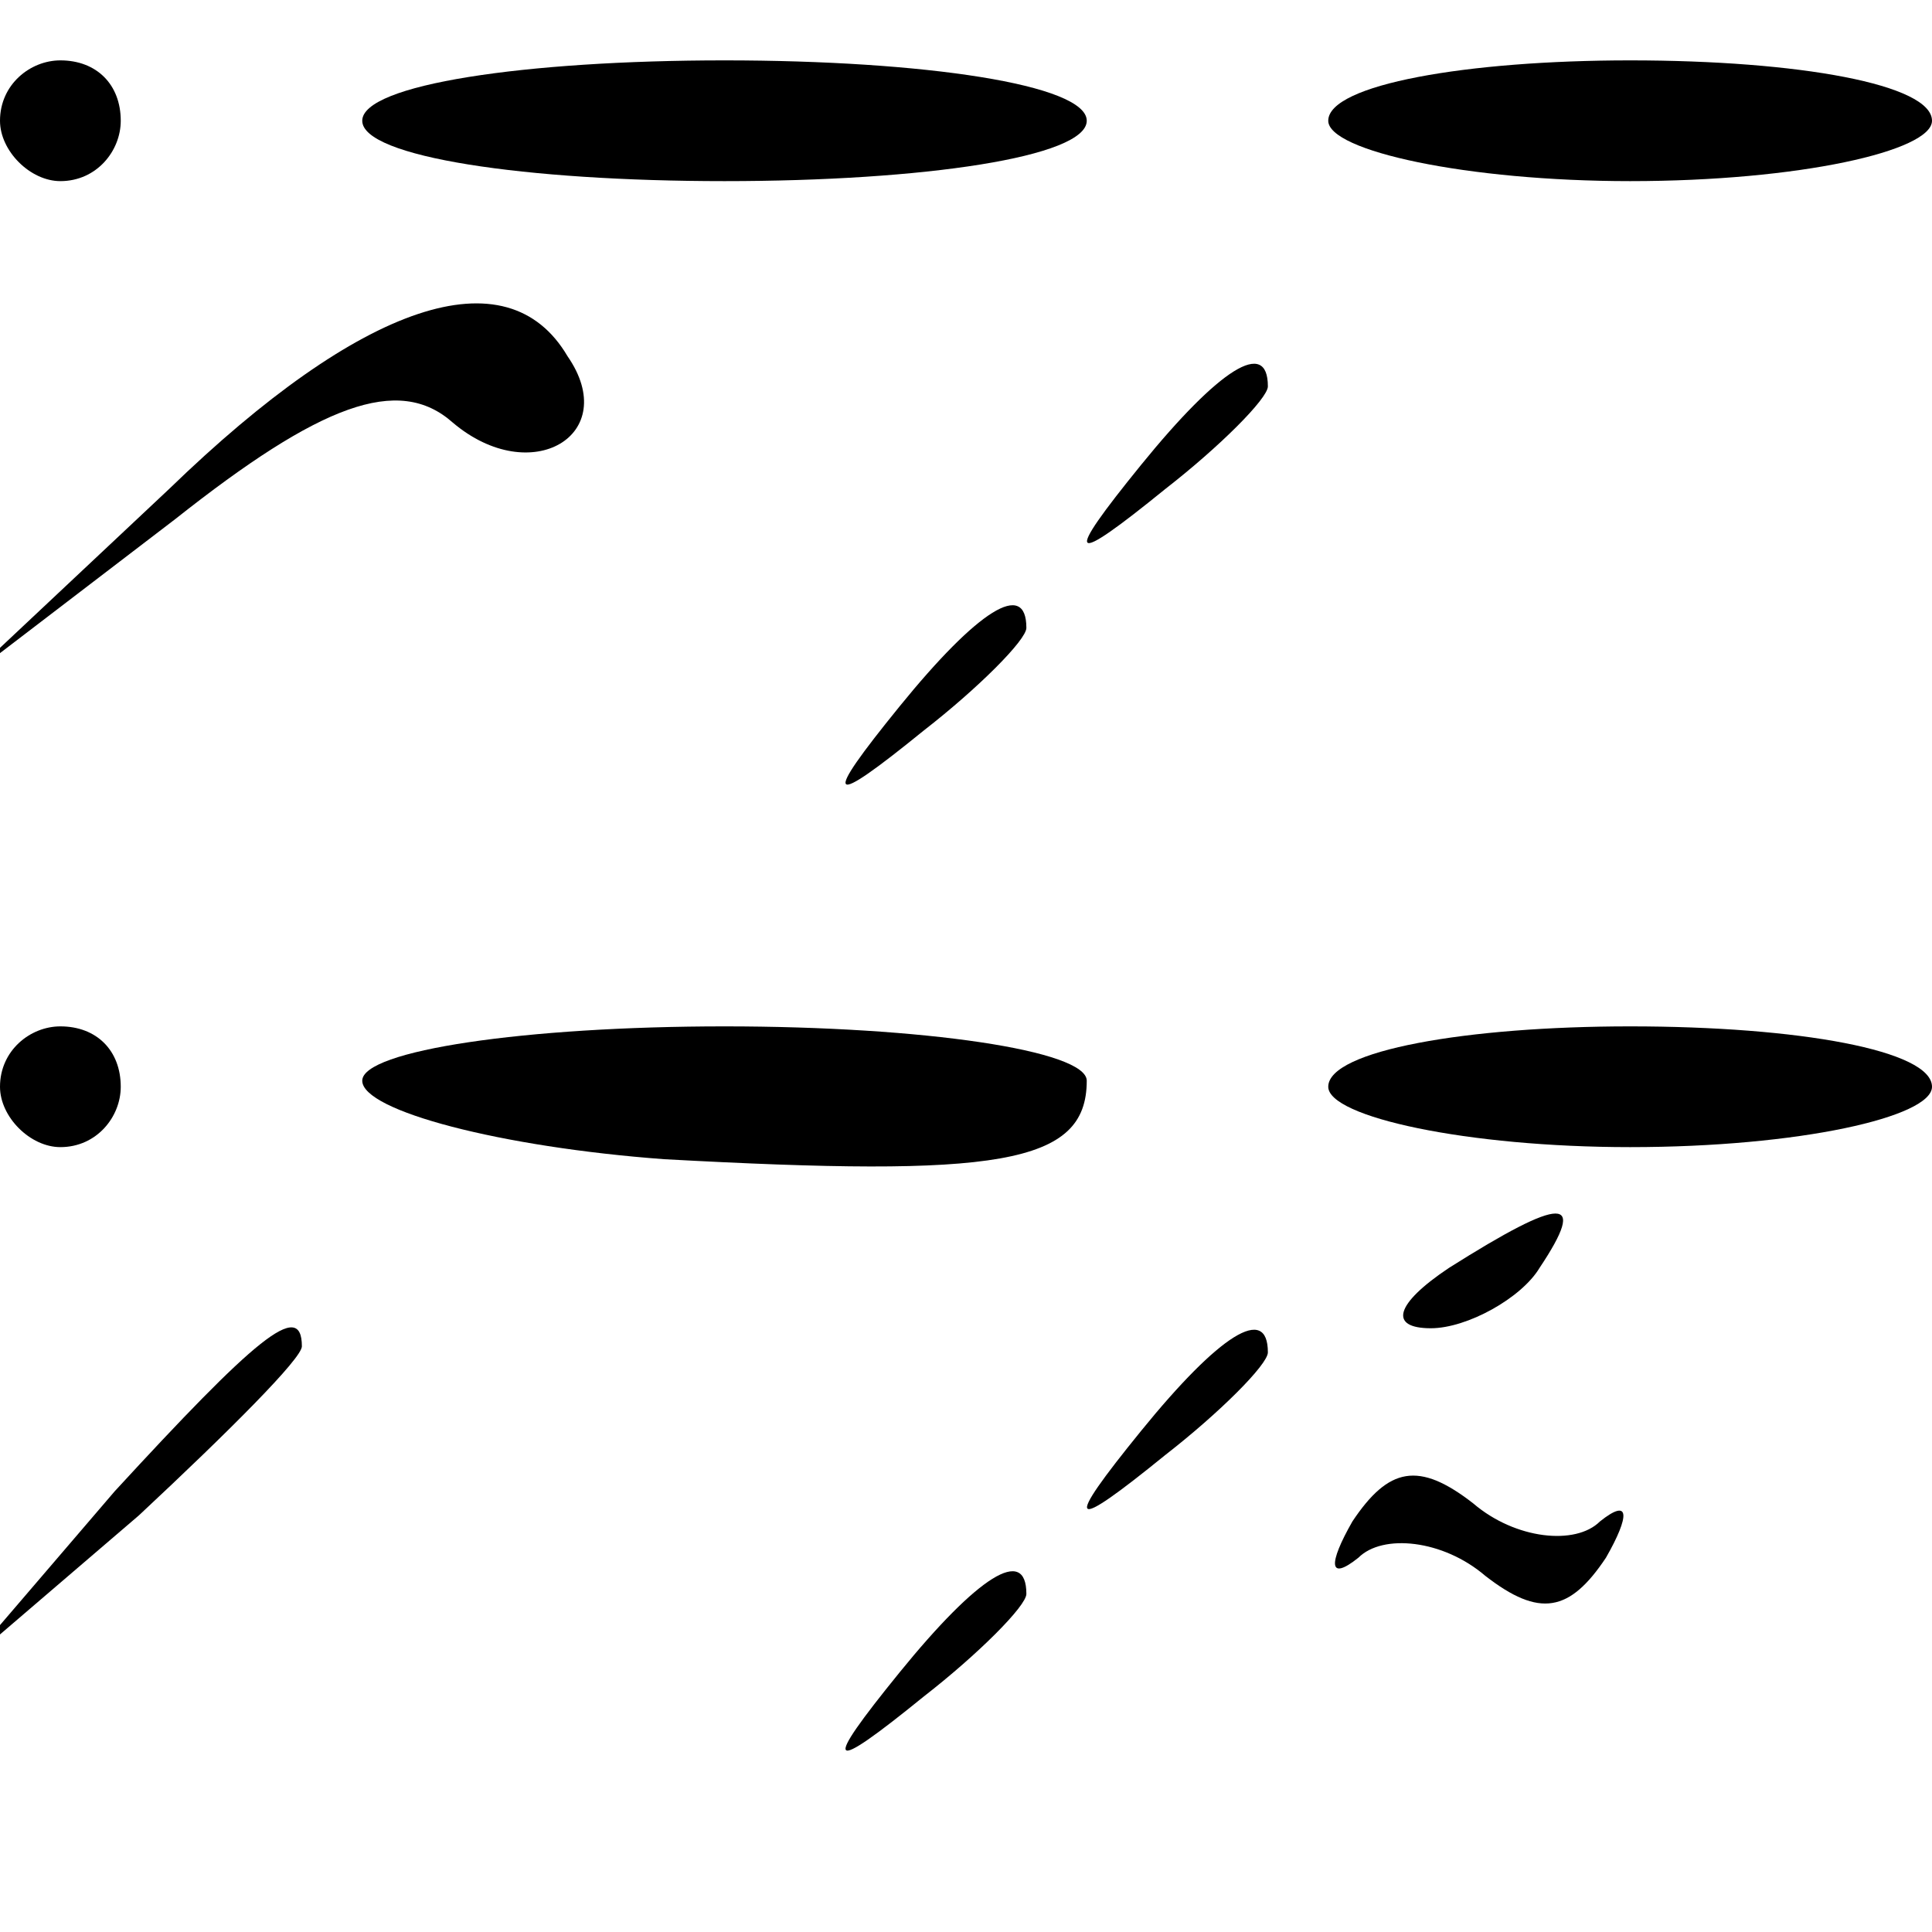<?xml version="1.0" standalone="no"?>
<!DOCTYPE svg PUBLIC "-//W3C//DTD SVG 20010904//EN"
 "http://www.w3.org/TR/2001/REC-SVG-20010904/DTD/svg10.dtd">
<svg version="1.0" xmlns="http://www.w3.org/2000/svg"
 width="32pt" height="32pt" viewBox="0 0 32 32"
 preserveAspectRatio="xMidYMid meet">
<g transform="translate(0,32) scale(0.1,-0.1)"
fill="#000000" stroke="none">
<path fill="#000000" stroke="none" d="M0 300 c0 -5 5 -10 10 -10 6 0 10 5 10
10 0 6 -4 10 -10 10 -5 0 -10 -4 -10 -10z"/>
<path fill="#000000" stroke="none" d="M60 300 c0 -6 27 -10 60 -10 33 0 60 4
60 10 0 6 -27 10 -60 10 -33 0 -60 -4 -60 -10z"/>
<path fill="#000000" stroke="none" d="M220 300 c0 -5 23 -10 50 -10 28 0 50
5 50 10 0 6 -22 10 -50 10 -27 0 -50 -4 -50 -10z"/>
<path fill="#000000" stroke="none" d="M28 239 l-33 -31 34 26 c24 19 37 24
46 16 13 -11 28 -2 19 11 -10 17 -34 9 -66 -22z"/>
<path fill="#000000" stroke="none" d="M189 243 c-13 -16 -12 -17 4 -4 9 7 17
15 17 17 0 8 -8 3 -21 -13z"/>
<path fill="#000000" stroke="none" d="M149 203 c-13 -16 -12 -17 4 -4 9 7 17
15 17 17 0 8 -8 3 -21 -13z"/>
<path fill="#000000" stroke="none" d="M0 140 c0 -5 5 -10 10 -10 6 0 10 5 10
10 0 6 -4 10 -10 10 -5 0 -10 -4 -10 -10z"/>
<path fill="#000000" stroke="none" d="M60 141 c0 -5 23 -11 50 -13 55 -3 70
-1 70 13 0 5 -27 9 -60 9 -33 0 -60 -4 -60 -9z"/>
<path fill="#000000" stroke="none" d="M220 140 c0 -5 23 -10 50 -10 28 0 50
5 50 10 0 6 -22 10 -50 10 -27 0 -50 -4 -50 -10z"/>
<path fill="#000000" stroke="none" d="M240 110 c-9 -6 -10 -10 -3 -10 6 0 15
5 18 10 8 12 4 12 -15 0z"/>
<path fill="#000000" stroke="none" d="M19 73 l-24 -28 28 24 c15 14 27 26 27
28 0 8 -8 1 -31 -24z"/>
<path fill="#000000" stroke="none" d="M189 83 c-13 -16 -12 -17 4 -4 9 7 17
15 17 17 0 8 -8 3 -21 -13z"/>
<path fill="#000000" stroke="none" d="M224 68 c-4 -7 -4 -10 1 -6 4 4 14 3
21 -3 9 -7 14 -6 20 3 4 7 4 10 -1 6 -4 -4 -14 -3 -21 3 -9 7 -14 6 -20 -3z"/>
<path fill="#000000" stroke="none" d="M149 43 c-13 -16 -12 -17 4 -4 9 7 17
15 17 17 0 8 -8 3 -21 -13z"/>
</g>
</svg>
